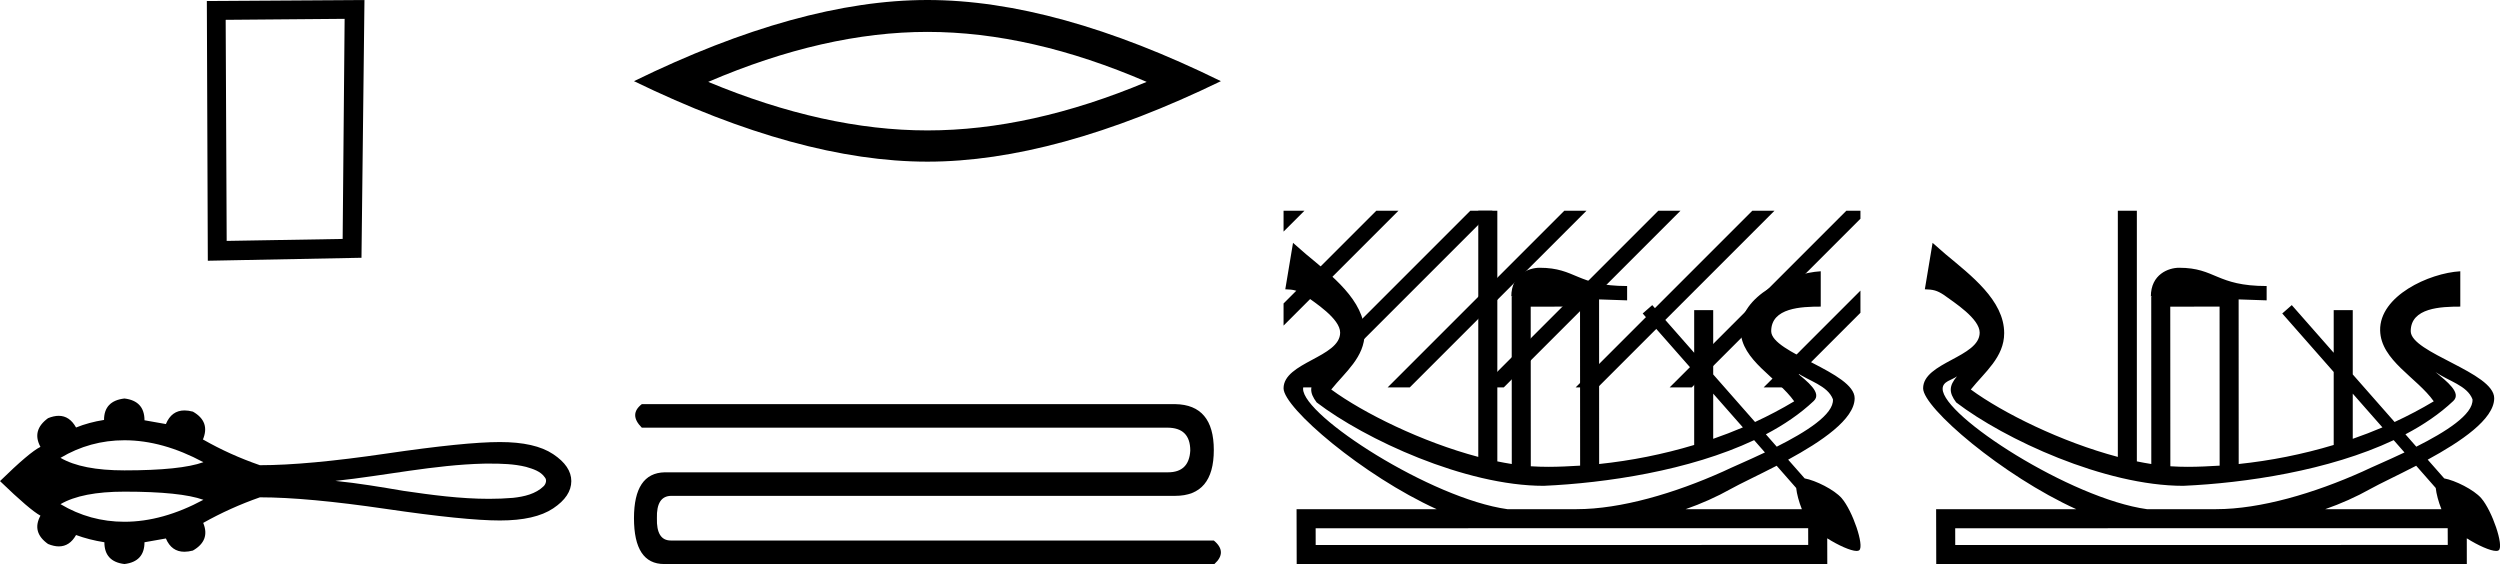 <?xml version='1.0' encoding='UTF-8' standalone='yes'?><svg xmlns='http://www.w3.org/2000/svg' xmlns:xlink='http://www.w3.org/1999/xlink' width='79.782' height='18.0' ><path d='M 10.998 0.601 L 10.935 7.625 L 7.234 7.688 L 7.202 0.633 L 10.998 0.601 ZM 11.631 0.0 L 6.601 0.032 L 6.632 8.321 L 11.536 8.226 L 11.631 0.0 Z' style='fill:black cmyk(0, 0, 0, 100);stroke:none' /><path d='M 3.971 14.05 C 4.783 14.05 5.623 14.284 6.491 14.75 C 6.011 14.924 5.171 15.011 3.971 15.011 C 3.067 15.011 2.387 14.878 1.931 14.611 C 2.559 14.237 3.239 14.05 3.971 14.05 ZM 15.608 14.795 C 16.004 14.795 16.403 14.804 16.787 14.899 C 17.007 14.964 17.254 15.037 17.389 15.237 C 17.459 15.319 17.42 15.441 17.354 15.512 C 17.096 15.767 16.721 15.85 16.371 15.888 C 16.117 15.909 15.862 15.919 15.608 15.919 C 14.692 15.919 13.777 15.797 12.873 15.664 C 12.152 15.542 11.43 15.419 10.703 15.347 C 12.284 15.179 13.848 14.835 15.443 14.796 C 15.498 14.796 15.553 14.795 15.608 14.795 ZM 3.971 15.69 C 5.171 15.69 6.011 15.777 6.491 15.95 C 5.623 16.417 4.783 16.651 3.971 16.651 C 3.239 16.651 2.559 16.464 1.931 16.089 C 2.387 15.823 3.067 15.69 3.971 15.69 ZM 3.971 12.717 C 3.537 12.768 3.32 12.996 3.32 13.401 C 2.997 13.452 2.699 13.533 2.427 13.643 C 2.29 13.395 2.105 13.27 1.874 13.27 C 1.77 13.27 1.656 13.295 1.533 13.345 C 1.18 13.603 1.099 13.908 1.291 14.261 C 1.063 14.371 0.632 14.735 0.0 15.353 C 0.64 15.971 1.07 16.338 1.291 16.456 C 1.099 16.809 1.18 17.11 1.533 17.36 C 1.658 17.411 1.773 17.437 1.878 17.437 C 2.108 17.437 2.291 17.316 2.427 17.074 C 2.706 17.177 3.008 17.254 3.331 17.305 C 3.331 17.717 3.544 17.949 3.971 18 C 4.397 17.949 4.611 17.717 4.611 17.305 L 5.294 17.184 C 5.413 17.467 5.61 17.608 5.885 17.608 C 5.968 17.608 6.058 17.595 6.155 17.57 C 6.53 17.356 6.64 17.062 6.485 16.687 C 7.059 16.364 7.662 16.092 8.294 15.871 C 9.302 15.871 10.644 15.995 12.32 16.241 C 13.997 16.487 15.208 16.61 15.954 16.61 C 16.701 16.61 17.267 16.482 17.653 16.224 C 18.039 15.967 18.232 15.676 18.232 15.353 C 18.232 15.037 18.039 14.75 17.653 14.493 C 17.267 14.235 16.701 14.107 15.954 14.107 C 15.208 14.107 13.997 14.23 12.32 14.476 C 10.644 14.722 9.302 14.846 8.294 14.846 C 7.655 14.625 7.052 14.353 6.485 14.029 L 6.474 14.029 C 6.636 13.647 6.53 13.349 6.155 13.136 C 6.059 13.111 5.971 13.098 5.889 13.098 C 5.612 13.098 5.414 13.243 5.294 13.533 L 4.611 13.412 C 4.611 13 4.397 12.768 3.971 12.717 Z' style='fill:black cmyk(0, 0, 0, 100);stroke:none' /><path d='M 29.597 1.018 Q 32.896 1.018 36.593 2.613 Q 32.896 4.162 29.597 4.162 Q 26.321 4.162 22.601 2.613 Q 26.321 1.018 29.597 1.018 ZM 29.597 0.0 Q 25.523 0.0 20.232 2.59 Q 25.523 5.159 29.597 5.159 Q 33.671 5.159 38.962 2.59 Q 33.693 0.0 29.597 0.0 Z' style='fill:black cmyk(0, 0, 0, 100);stroke:none' /><path d='M 20.482 12.897 Q 20.059 13.225 20.482 13.648 L 37.253 13.648 Q 37.985 13.648 37.985 14.38 Q 37.947 15.073 37.273 15.073 L 21.214 15.073 Q 20.232 15.092 20.232 16.537 Q 20.232 18 21.195 18 L 38.755 18 Q 39.179 17.615 38.736 17.249 L 21.407 17.249 Q 20.944 17.249 20.964 16.537 Q 20.944 15.824 21.426 15.824 L 37.504 15.824 Q 38.736 15.824 38.736 14.361 Q 38.736 12.917 37.504 12.897 Z' style='fill:black cmyk(0, 0, 0, 100);stroke:none' /><path d='M 40.962 6.725 L 40.962 7.391 L 41.452 6.902 L 41.629 6.725 ZM 43.922 6.725 L 40.962 9.684 L 40.962 10.391 L 44.452 6.902 L 44.629 6.725 ZM 46.922 6.725 L 41.461 12.186 L 41.284 12.362 L 41.991 12.362 L 47.452 6.902 L 47.629 6.725 ZM 49.922 6.725 L 44.461 12.186 L 44.284 12.362 L 44.991 12.362 L 50.452 6.902 L 50.629 6.725 ZM 52.922 6.725 L 47.461 12.186 L 47.284 12.362 L 47.991 12.362 L 53.452 6.902 L 53.629 6.725 ZM 55.922 6.725 L 50.461 12.186 L 50.284 12.362 L 50.991 12.362 L 56.452 6.902 L 56.629 6.725 ZM 58.922 6.725 L 53.461 12.186 L 53.284 12.362 L 53.991 12.362 L 59.372 6.981 L 59.372 6.725 ZM 59.372 9.274 L 56.461 12.186 L 56.284 12.362 L 56.991 12.362 L 59.372 9.981 L 59.372 9.274 Z' style='fill:black cmyk(0, 0, 0, 100);stroke:none' /><path d='M 54.673 12.562 L 55.62 13.639 C 55.31 13.771 54.994 13.893 54.673 14.004 L 54.673 12.562 ZM 57.314 11.873 C 57.72 12.159 58.326 12.3 58.494 12.742 C 58.531 13.225 57.625 13.791 56.701 14.255 L 56.354 13.86 C 56.929 13.558 57.448 13.206 57.881 12.797 C 58.156 12.538 57.671 12.17 57.314 11.873 ZM 50.423 9.785 L 50.426 14.86 C 50.088 14.88 49.749 14.898 49.411 14.898 C 49.224 14.898 49.038 14.892 48.852 14.88 L 48.849 9.786 L 50.423 9.785 ZM 56.698 14.863 L 57.321 15.573 C 57.341 15.763 57.409 16.016 57.502 16.249 L 53.795 16.249 C 54.296 16.073 54.783 15.857 55.239 15.601 C 55.531 15.437 56.09 15.178 56.698 14.863 ZM 42.043 12.009 C 41.785 12.317 41.78 12.524 42.018 12.842 C 43.561 14.021 46.758 15.504 49.265 15.504 C 51.236 15.416 53.903 15.023 55.979 14.046 L 56.324 14.439 C 55.769 14.703 55.254 14.919 54.99 15.047 C 53.448 15.739 51.729 16.249 50.314 16.249 C 50.314 16.249 50.314 16.249 50.314 16.249 L 50.314 16.249 L 48.104 16.25 L 48.104 16.249 C 45.678 15.912 41.585 13.277 41.585 12.409 C 41.585 12.162 41.884 12.133 42.043 12.009 ZM 57.704 16.856 L 57.705 17.391 L 41.987 17.393 L 41.986 16.858 L 57.704 16.856 ZM 47.176 6.725 L 47.176 14.581 C 45.379 14.105 43.51 13.182 42.484 12.43 C 42.928 11.876 43.549 11.4 43.549 10.631 C 43.549 9.584 42.484 8.785 41.674 8.108 L 41.264 7.75 L 41.017 9.232 C 41.285 9.24 41.401 9.266 41.624 9.411 C 41.957 9.654 42.768 10.169 42.768 10.615 C 42.768 11.402 40.962 11.563 40.962 12.392 C 40.962 13.017 43.499 15.182 45.85 16.25 L 41.377 16.251 L 41.381 18 L 58.314 17.998 L 58.312 17.179 L 58.312 17.179 C 58.662 17.401 59.062 17.582 59.249 17.582 C 59.287 17.582 59.316 17.575 59.335 17.559 C 59.5 17.416 59.121 16.3 58.773 15.898 C 58.537 15.626 57.936 15.329 57.592 15.267 L 57.065 14.669 C 58.119 14.096 59.187 13.38 59.187 12.708 C 59.187 11.882 56.524 11.264 56.524 10.569 C 56.524 9.817 57.493 9.785 58.105 9.785 L 58.105 8.657 C 57.107 8.715 55.523 9.445 55.548 10.547 C 55.569 11.504 56.722 12.048 57.258 12.807 C 56.857 13.048 56.439 13.268 56.008 13.467 L 54.673 11.949 L 54.673 9.897 L 54.066 9.897 L 54.066 11.258 L 52.728 9.737 L 52.423 10.004 L 54.066 11.871 L 54.066 14.2 C 53.075 14.499 52.052 14.701 51.033 14.808 L 51.031 9.555 L 51.926 9.585 L 51.926 9.128 C 50.314 9.128 50.3 8.545 49.131 8.545 C 48.797 8.545 48.23 8.751 48.23 9.461 L 48.263 9.462 L 48.242 9.483 L 48.245 14.808 C 48.093 14.784 47.939 14.756 47.784 14.724 L 47.784 6.725 Z' style='fill:black cmyk(0, 0, 0, 100);stroke:none' /><path d='M 75.083 12.562 L 76.03 13.639 C 75.72 13.771 75.403 13.893 75.083 14.004 L 75.083 12.562 ZM 77.724 11.873 C 78.13 12.159 78.736 12.3 78.904 12.742 C 78.941 13.225 78.035 13.791 77.111 14.255 L 76.764 13.86 C 77.339 13.558 77.858 13.206 78.291 12.797 C 78.566 12.538 78.081 12.17 77.724 11.873 ZM 70.833 9.785 L 70.835 14.86 C 70.498 14.88 70.159 14.898 69.821 14.898 C 69.634 14.898 69.448 14.892 69.262 14.88 L 69.259 9.786 L 70.833 9.785 ZM 77.107 14.863 L 77.731 15.573 C 77.751 15.763 77.819 16.016 77.912 16.249 L 74.205 16.249 C 74.706 16.073 75.193 15.857 75.649 15.601 C 75.941 15.437 76.5 15.178 77.107 14.863 ZM 62.453 12.009 C 62.195 12.317 62.19 12.524 62.427 12.842 C 63.971 14.021 67.168 15.504 69.675 15.504 C 71.646 15.416 74.313 15.023 76.389 14.046 L 76.734 14.439 C 76.179 14.703 75.664 14.919 75.4 15.047 C 73.858 15.739 72.138 16.249 70.723 16.249 C 70.723 16.249 70.723 16.249 70.723 16.249 L 70.723 16.249 L 68.514 16.25 L 68.514 16.249 C 66.087 15.912 61.995 13.277 61.995 12.409 C 61.995 12.162 62.293 12.133 62.453 12.009 ZM 78.113 16.856 L 78.115 17.391 L 62.397 17.393 L 62.396 16.858 L 78.113 16.856 ZM 67.586 6.725 L 67.586 14.581 C 65.789 14.105 63.92 13.182 62.894 12.43 C 63.338 11.876 63.959 11.4 63.959 10.631 C 63.959 9.584 62.894 8.785 62.083 8.108 L 61.674 7.75 L 61.427 9.232 C 61.695 9.24 61.811 9.266 62.033 9.411 C 62.366 9.654 63.177 10.169 63.177 10.615 C 63.177 11.402 61.372 11.563 61.372 12.392 C 61.372 13.017 63.909 15.182 66.26 16.25 L 61.787 16.251 L 61.791 18 L 78.723 17.998 L 78.722 17.179 L 78.722 17.179 C 79.072 17.401 79.472 17.582 79.659 17.582 C 79.697 17.582 79.726 17.575 79.744 17.559 C 79.91 17.416 79.531 16.3 79.183 15.898 C 78.947 15.626 78.346 15.329 78.002 15.267 L 77.475 14.669 C 78.529 14.096 79.597 13.38 79.597 12.708 C 79.597 11.882 76.933 11.264 76.933 10.569 C 76.933 9.817 77.903 9.785 78.515 9.785 L 78.515 8.657 C 77.517 8.715 75.932 9.445 75.957 10.547 C 75.979 11.504 77.132 12.048 77.668 12.807 C 77.267 13.048 76.849 13.268 76.418 13.467 L 75.083 11.949 L 75.083 9.897 L 74.475 9.897 L 74.475 11.258 L 73.137 9.737 L 72.833 10.004 L 74.475 11.871 L 74.475 14.2 C 73.485 14.499 72.462 14.701 71.443 14.808 L 71.441 9.555 L 72.335 9.585 L 72.335 9.128 C 70.724 9.128 70.709 8.545 69.541 8.545 C 69.206 8.545 68.64 8.751 68.64 9.461 L 68.672 9.462 L 68.652 9.483 L 68.654 14.808 C 68.502 14.784 68.349 14.756 68.193 14.724 L 68.193 6.725 Z' style='fill:black cmyk(0, 0, 0, 100);stroke:none' /></svg>